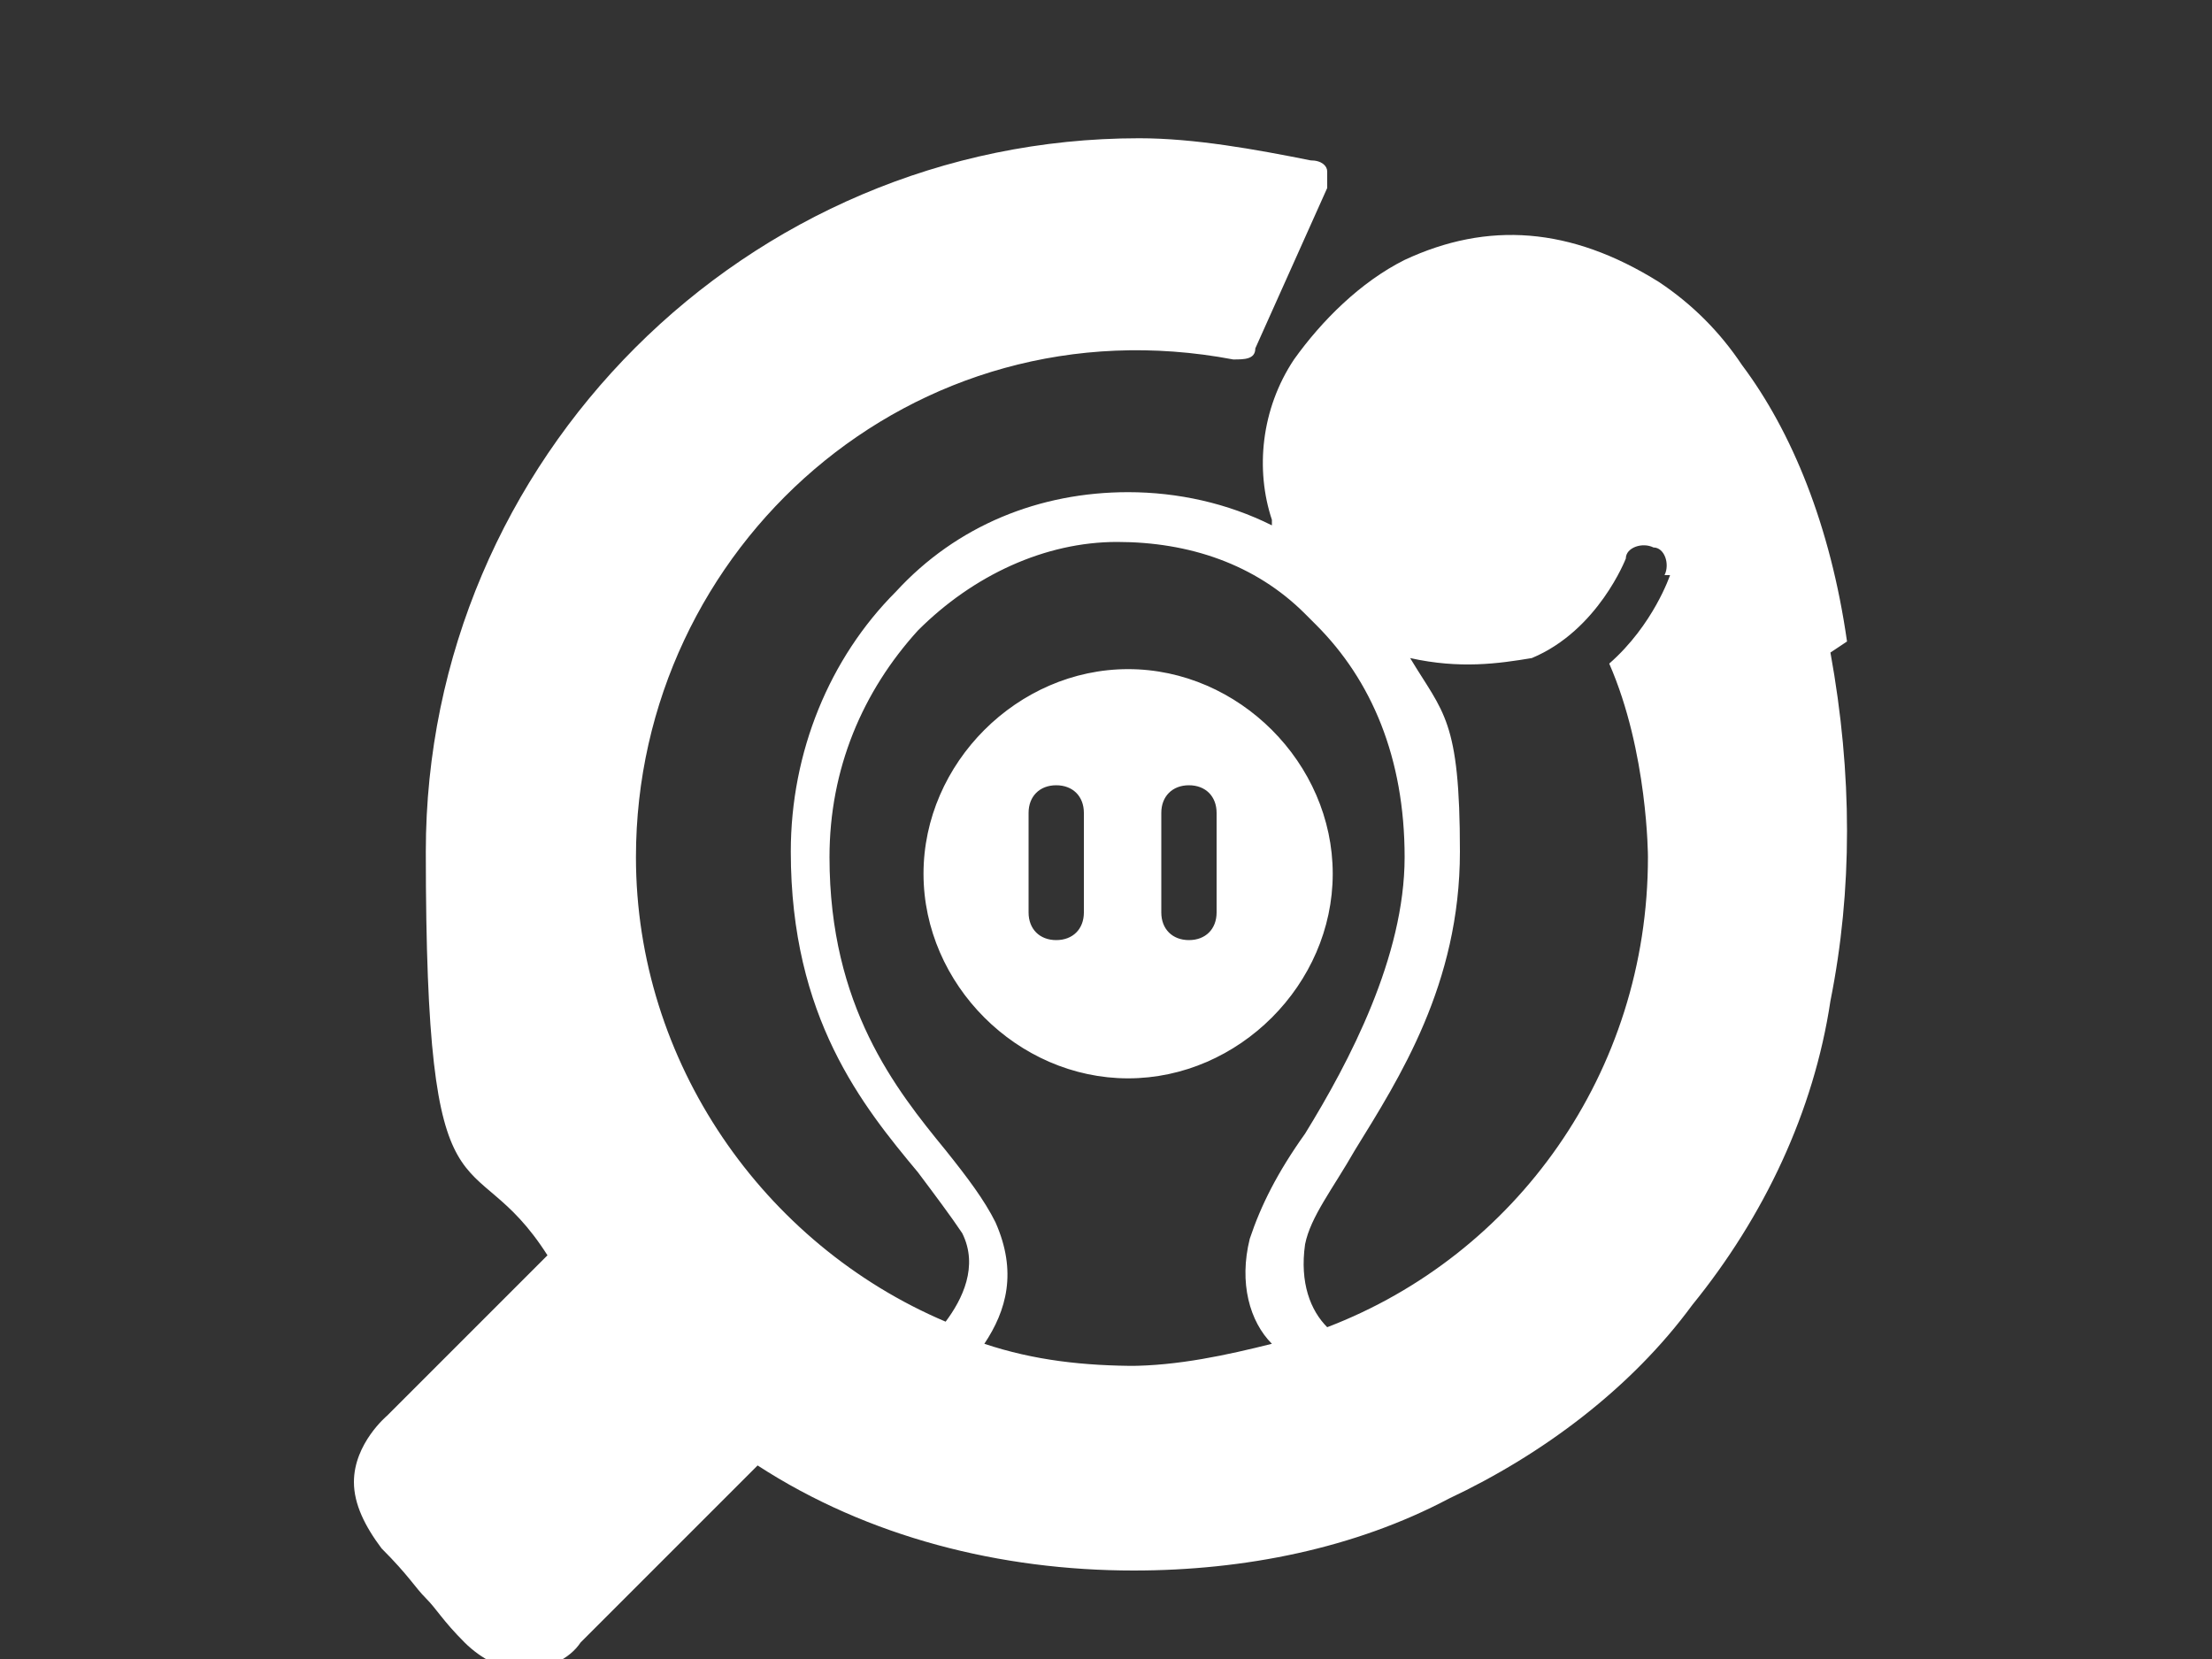 <svg xmlns="http://www.w3.org/2000/svg" viewBox="0 0 40 30"><rect x="0" y="0" width="40" height="30" fill="#333333" stroke="none"/><path d="M20.4 12.1c-2 0-3.7 1.7-3.7 3.7s1.7 3.7 3.7 3.7 3.7-1.7 3.7-3.7-1.7-3.7-3.7-3.7m-.8 4.4c0 .3-.2.5-.5.5s-.5-.2-.5-.5v-1.8c0-.3.2-.5.5-.5s.5.2.5.5zm2.4 0c0 .3-.2.5-.5.5s-.5-.2-.5-.5v-1.8c0-.3.2-.5.5-.5s.5.2.5.5zm11.4-4.9c-.3-2.1-1-3.8-1.9-5q-.6-.9-1.5-1.5c-1.6-1-3.1-1.1-4.6-.4-.8.4-1.5 1.1-2 1.8-.6.9-.7 2-.4 2.9v.1c-.8-.4-1.7-.6-2.6-.6-1.6 0-3.1.6-4.2 1.8-1.2 1.2-1.9 2.9-1.9 4.7 0 3 1.3 4.6 2.3 5.8.3.4.6.8.8 1.1.3.6 0 1.2-.3 1.6-3.3-1.4-5.6-4.7-5.6-8.4 0-5.6 5-10.1 10.8-9 .2 0 .4 0 .4-.2L24 3.4v-.3c0-.1-.1-.2-.3-.2-1-.2-2.1-.4-3.1-.4-7.1 0-12.9 5.8-12.9 12.9s.8 5.1 2.2 7.3L7 25.6s-.6.5-.6 1.2c0 .4.2.8.5 1.2.5.5.6.7.8.9s.3.4.7.8c.3.3.7.5 1 .5.5 0 .9-.2 1.1-.5l3.2-3.2c2 1.3 4.4 1.9 6.8 1.9 2 0 4-.4 5.7-1.3 1.7-.8 3.3-2 4.4-3.5 1.3-1.6 2.2-3.5 2.5-5.5q.6-3 0-6.3M20.6 24.7c-1 0-1.9-.1-2.8-.4.4-.6.6-1.3.2-2.2-.2-.4-.5-.8-.9-1.3-.9-1.1-2.1-2.6-2.1-5.3 0-1.6.6-3 1.6-4.1 1-1 2.3-1.6 3.6-1.6s2.5.4 3.4 1.3l.2.2c1 1 1.6 2.4 1.6 4.2s-1 3.7-1.8 5c-.5.7-.8 1.3-1 1.9-.2.8 0 1.5.4 1.9-.8.2-1.7.4-2.6.4m9.8-14.3s-.3.9-1.1 1.6c.7 1.6.7 3.5.7 3.5 0 3.9-2.4 7.2-5.8 8.5-.3-.3-.5-.8-.4-1.5.1-.5.5-1 .9-1.7.8-1.3 1.9-3 1.9-5.4s-.3-2.5-.9-3.5c.9.2 1.6.1 2.2 0 1.2-.5 1.7-1.8 1.7-1.8 0-.2.3-.3.5-.2.2 0 .3.3.2.5" style="fill:#fff"/></svg>